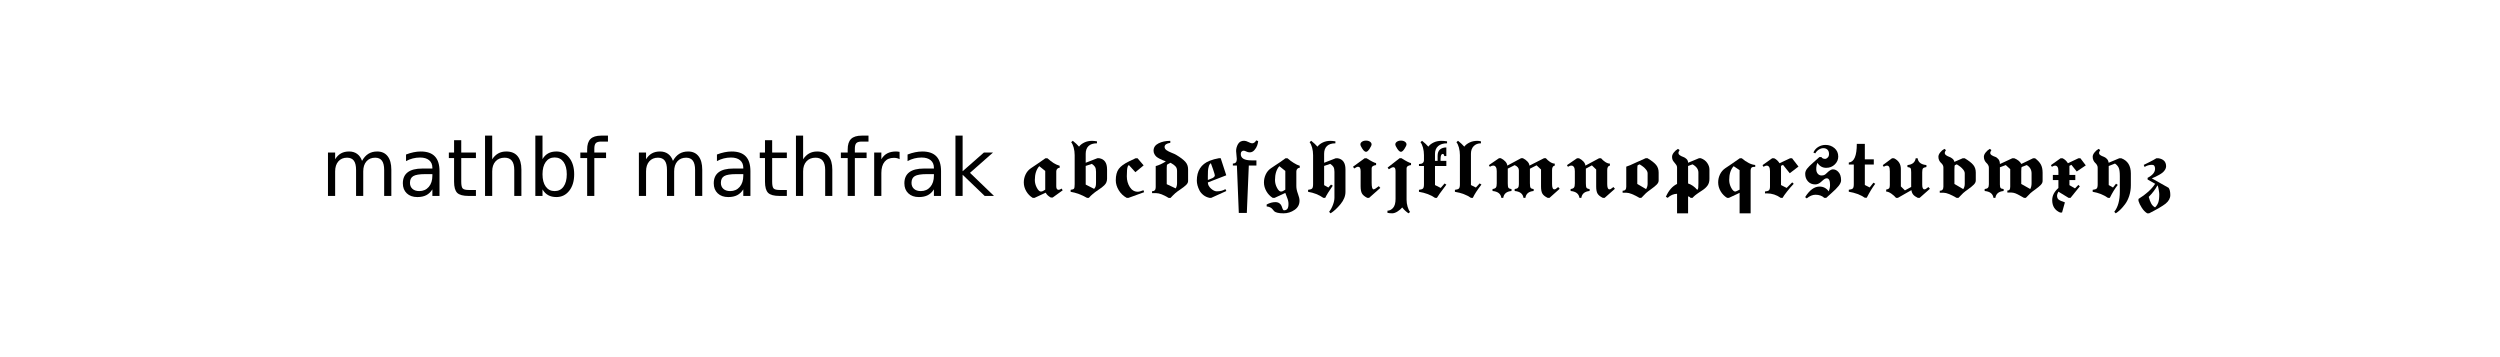 <?xml version="1.0" standalone="no"?>
<!DOCTYPE svg PUBLIC "-//W3C//DTD SVG 1.1//EN"
  "http://www.w3.org/Graphics/SVG/1.1/DTD/svg11.dtd">
<!-- Created with matplotlib (http://matplotlib.sourceforge.net/) -->
<svg width="378pt" height="54pt" viewBox="0 0 378 54"
   xmlns="http://www.w3.org/2000/svg"
   xmlns:xlink="http://www.w3.org/1999/xlink"
   version="1.1"
   id="svg1">
<rect x="0" y="0" width="378" height="54" fill="#808080" stroke="none"/>
<filter id="colorAdd"><feComposite in="SourceGraphic" in2="BackgroundImage" operator="arithmetic" k2="1" k3="1"/></filter>
<g id="figure1">
<g id="patch1">
<path style="fill: #ffffff; stroke: #ffffff; stroke-width: 1; stroke-linejoin: round; stroke-linecap: square;  opacity: 1"  d="M0 54L378 54L378 0
L0 0z"/>
</g>
<g id="text1">
<defs>
<path id="c_4653c6dfde66c7610eae0911760d3490" d="M52 -44.188q3.375 -6.062 8.062 -8.938q4.688 -2.875 11.031 -2.875q8.547 0 13.188 5.984q4.641 5.969 4.641 17l0 33.016l-9.031 0l0 -32.719q0 -7.859 -2.797 -11.656q-2.781 -3.812 -8.484 -3.812q-6.984 0 -11.047 4.641q-4.047 4.625 -4.047 12.641l0 30.906l-9.031 0l0 -32.719q0 -7.906 -2.781 -11.688q-2.781 -3.781 -8.594 -3.781q-6.891 0 -10.953 4.656q-4.047 4.656 -4.047 12.625l0 30.906l-9.031 0l0 -54.688l9.031 0l0 8.5q3.078 -5.031 7.375 -7.422q4.297 -2.391 10.203 -2.391q5.969 0 10.141 3.031q4.172 3.016 6.172 8.781"/>
<path id="c_01d93a582460e35a7945ca50d148ffeb" d="M34.281 -27.484q-10.891 0 -15.094 2.484q-4.203 2.484 -4.203 8.5q0 4.781 3.156 7.594q3.156 2.797 8.562 2.797q7.484 0 12 -5.297q4.516 -5.297 4.516 -14.078l0 -2zM52.203 -31.203l0 31.203l-8.984 0l0 -8.297q-3.078 4.969 -7.672 7.344q-4.594 2.375 -11.234 2.375q-8.391 0 -13.359 -4.719q-4.953 -4.719 -4.953 -12.625q0 -9.219 6.172 -13.906q6.188 -4.688 18.438 -4.688l12.609 0l0 -0.891q0 -6.203 -4.078 -9.594q-4.078 -3.391 -11.453 -3.391q-4.688 0 -9.141 1.125q-4.438 1.125 -8.531 3.375l0 -8.312q4.922 -1.906 9.562 -2.844q4.641 -0.953 9.031 -0.953q11.875 0 17.734 6.156q5.859 6.141 5.859 18.641"/>
<path id="c_0f8c41144cfbf448378cb6fd1cc8e549" d="M18.312 -70.219l0 15.531l18.5 0l0 6.984l-18.5 0l0 29.688q0 6.688 1.828 8.594q1.828 1.906 7.453 1.906l9.219 0l0 7.516l-9.219 0q-10.406 0 -14.359 -3.875q-3.953 -3.891 -3.953 -14.141l0 -29.688l-6.594 0l0 -6.984l6.594 0l0 -15.531z"/>
<path id="c_74d54c94aa871ec39e2bc6697dde6c00" d="M54.891 -33.016l0 33.016l-8.984 0l0 -32.719q0 -7.766 -3.031 -11.609q-3.031 -3.859 -9.078 -3.859q-7.281 0 -11.484 4.641q-4.203 4.625 -4.203 12.641l0 30.906l-9.031 0l0 -75.984l9.031 0l0 29.797q3.234 -4.938 7.594 -7.375q4.375 -2.438 10.094 -2.438q9.422 0 14.25 5.828q4.844 5.828 4.844 17.156"/>
<path id="c_5cc9741494d2ad8f9764e03ae145569f" d="M48.688 -27.297q0 -9.906 -4.078 -15.547q-4.078 -5.641 -11.203 -5.641q-7.141 0 -11.219 5.641q-4.078 5.641 -4.078 15.547q0 9.906 4.078 15.547q4.078 5.641 11.219 5.641q7.125 0 11.203 -5.641q4.078 -5.641 4.078 -15.547M18.109 -46.391q2.844 -4.875 7.156 -7.234q4.328 -2.375 10.328 -2.375q9.969 0 16.188 7.906q6.234 7.906 6.234 20.797q0 12.891 -6.234 20.812q-6.219 7.906 -16.188 7.906q-6 0 -10.328 -2.375q-4.312 -2.375 -7.156 -7.25l0 8.203l-9.031 0l0 -75.984l9.031 0z"/>
<path id="c_73b12fe3945075d29fe0cc9a468fa31e" d="M37.109 -75.984l0 7.484l-8.594 0q-4.828 0 -6.719 1.953q-1.875 1.953 -1.875 7.031l0 4.828l14.797 0l0 6.984l-14.797 0l0 47.703l-9.031 0l0 -47.703l-8.594 0l0 -6.984l8.594 0l0 -3.812q0 -9.125 4.25 -13.297q4.25 -4.188 13.469 -4.188z"/>
<path id="c_d41d8cd98f00b204e9800998ecf8427e" d=""/>
<path id="c_6ec8d5749226675394676a5d2a3b468b" d="M41.109 -46.297q-1.516 -0.875 -3.297 -1.281q-1.781 -0.422 -3.922 -0.422q-7.625 0 -11.703 4.953q-4.078 4.953 -4.078 14.234l0 28.812l-9.031 0l0 -54.688l9.031 0l0 8.5q2.844 -4.984 7.375 -7.391q4.547 -2.422 11.047 -2.422q0.922 0 2.047 0.125q1.125 0.109 2.484 0.359z"/>
<path id="c_dcb78ab3124be785176d70a27dde1356" d="M9.078 -75.984l9.031 0l0 44.875l26.812 -23.578l11.469 0l-29 25.578l30.234 29.109l-11.719 0l-27.797 -26.703l0 26.703l-9.031 0z"/>
<path id="c_845b767b12a5337260b480fde0847f4f" d="M54.5 -7.094l-12.594 9.094l-2.406 0q-4.5 -2.406 -6.406 -6.094l-14 6.5l-2.391 0q-5 -3 -8.109 -8.297q-3.094 -5.312 -3.094 -11.109q0 -5.297 2.25 -10.047q2.25 -4.75 6.547 -7.75q2.703 -1.906 8.156 -5.5q5.453 -3.609 10.344 -7.203l2.406 0q4.5 3.906 7.75 6q3.25 2.094 7.75 3.5l0 2.5q-1.797 0 -3.047 1.297q-1.25 1.297 -1.25 3.203l0 18.797q0 4.5 3 4.5q1.5 0 3.688 -1.594zM32.5 -7.906l0 -23.594l-7.5 -6q-5.594 6.203 -5.594 17.5q0 5 2.547 9.75q2.547 4.75 5.141 4.75q0.703 0 1.453 -0.25q0.75 -0.25 1.203 -0.5q0.453 -0.25 1.453 -0.844q1 -0.609 1.297 -0.812"/>
<path id="c_1673929cf0005689d8a2db9aaaca9790" d="M50.406 -33.5l0 11.594q0 2.5 -0.812 4.609q-0.797 2.094 -2.75 3.953q-1.938 1.844 -3.25 2.797q-1.297 0.953 -4.094 2.844q-8.203 5.5 -12 10.109l-2.406 0q-10.297 -5.906 -20.594 -7.609l0 -2.5q3.406 -0.391 4.25 -1.484q0.844 -1.109 0.844 -5.609l0 -36.609q0 -5.094 -1.25 -9.547q-1.25 -4.453 -3.141 -6.75l2 -1.797q5 4 7.891 7.406q2.406 -3.203 6.703 -5.25q4.297 -2.062 9.703 -2.062q2.203 0 6.203 0.609l0 2.5q-7.109 0 -10.656 3.453q-3.547 3.438 -3.547 9.75l0 11.297l14.703 -5.703l2.391 0q9.812 1.703 9.812 14M36.5 -17l0 -13.406q0 -4 -1.203 -6.047q-1.203 -2.047 -4.094 -3.953l-7.703 2.609l0 23.5l10.594 5.391q1.406 -1.5 1.906 -3.094q0.5 -1.594 0.5 -5"/>
<path id="c_b18e130035cf6c7a55f97b9382a627d3" d="M41.203 -4.703l-19.609 7.109l-2.391 0q-6.203 -3.406 -9.953 -9.547q-3.75 -6.156 -3.75 -12.562q0 -9.203 3.703 -14.297q3.703 -5.094 13.297 -9.703l8 -3.797l2.406 0l7.688 9l-10.391 8.594l-8.203 -9q-1.094 0.812 -1.5 2q-1.094 2.812 -1.094 12.203q0 7.609 3.75 13.516q3.75 5.891 10.047 5.891q2.391 0 7.203 -1.906z"/>
<path id="c_d850c7069638cf2b44d82cc9ac9ffe83" d="M50.203 -33.594l0 14.891q0 2.5 -2.562 4.953q-2.547 2.453 -7.094 5.5q-4.547 3.047 -6.547 4.844q-4 3.703 -5.906 5.906l-2.391 0q-9.797 -6 -15.703 -6l-5.203 0l0 -2.406q4.609 0 4.609 -5.094l0 -27l0 0.406q6.297 -1.703 12.594 -5.812l0 -0.188q-2.797 -1.109 -4.156 -1.609q-1.344 -0.5 -3.891 -1.844q-2.547 -1.359 -3.859 -2.547q-1.297 -1.203 -2.344 -3.156q-1.047 -1.953 -1.047 -4.25q0 -6.094 6.25 -9.25q6.25 -3.156 14.844 -3.156l0 2.5q-7.203 1.109 -7.203 5.109q0 2.391 2.344 4.094q2.359 1.703 6.562 3.359q4.203 1.641 5.594 2.547q8 4.797 11.547 8.703q3.562 3.891 3.562 9.5M36.297 -15.906l0 -15.5q0 -1.891 -0.5 -3.391q-0.5 -1.5 -1.609 -2.594q-1.094 -1.109 -1.938 -1.75q-0.844 -0.656 -2.297 -1.5q-1.453 -0.859 -1.859 -1.156l-1.594 0.797q-1.594 0.797 -2.5 1.406q-0.703 0.188 -0.703 4.5l0 20.297l11.297 5.297q1.703 -2.703 1.703 -6.406"/>
<path id="c_ad381743a411912d0ada1292f8d7a228" d="M42.703 -6.203l-19 8.609l-2.297 0q-4.312 -0.906 -7.562 -3.453q-3.25 -2.547 -4.953 -5.797q-1.688 -3.25 -2.547 -6.453q-0.844 -3.203 -0.844 -6q0 -18.5 16.094 -25q5.703 -2.203 11.609 -3.203l2.391 0l7 21.5l-23.188 9q0 4.203 3.891 7.703q3.906 3.5 7.297 3.5q6.5 0 10.906 -2.797zM19.406 -20.094l5.688 -2.312q3.109 -1.594 3.109 -3.594q0 -0.906 -2.203 -7.453q-2.203 -6.547 -2.797 -7.75q-1.703 0.906 -2.609 3.953q-0.891 3.047 -1.047 5.656q-0.141 2.594 -0.141 6.891z"/>
<path id="c_9d066cf3ecd7e1d27c91b3a8b13100ea" d="M32.703 -70l2.5 0.906q-0.203 2.5 -1.25 5.547q-1.047 3.047 -3.547 5.844q-2.5 2.797 -5.812 2.797q-2.297 0 -4.297 -1.047q-2 -1.047 -3.5 -1.047q-1.297 0 -2.406 1.047q-1.094 1.047 -1.094 3.25q0 7.906 13.609 7.906l6.094 0l0 6.5l-9.594 0l-2.5 59.703l-10.109 0l-2.391 -59.703l-5.109 0l0 -2.5q5 0 5 -5.703q0 -1.5 -0.453 -4.953q-0.438 -3.453 -0.438 -5.141q0 -4.5 2.391 -8.703q2.406 -4.203 7.703 -4.203q2.297 0 5.438 1.609q3.156 1.594 4.562 1.594q3.203 0 5.203 -3.703"/>
<path id="c_07594f3ebfafb8983b12b245324ce5b6" d="M50.594 -38l0 2.5q-1.797 0 -3.047 1.297q-1.25 1.297 -1.25 3.297l0 18.406q0 4.5 2 9.797q2 5.297 2 8.5q0.109 7.406 -6.203 11.75q-6.297 4.359 -14 4.359q-4.797 0 -7.656 -0.75q-2.844 -0.75 -4 -1.859q-1.141 -1.094 -1.938 -2.297q-0.797 -1.203 -2.609 -2.312q-1.797 -1.094 -4.984 -1.484l0 -2.406q5.594 -3 11 -3q3.188 0 5.234 1.594q2.062 1.609 2.656 3.562q0.609 1.953 1.297 3.547q0.703 1.594 1.703 1.594q2.703 0 4.156 -1.75q1.453 -1.75 1.453 -6.344q0 -3.797 -1.812 -8.047q-1.797 -4.25 -2.188 -5.75l-13.406 6.203l-2.5 0q-4.906 -3 -7.953 -8.344q-3.047 -5.359 -3.047 -11.062q0 -5.297 2.25 -10.094q2.25 -4.812 6.453 -7.703q2.391 -1.703 5.797 -3.906q3.406 -2.203 6.094 -4.047q2.703 -1.844 6.609 -4.75l2.391 0q8.406 7.297 15.5 9.5M32.406 -7.906l0 -23.594l-7.5 -6q-5.5 6.094 -5.5 17.5q0 5 2.5 9.75q2.5 4.75 5.094 4.75q0.906 0 1.703 -0.297q0.797 -0.297 2.047 -1.094q1.25 -0.812 1.656 -1.016"/>
<path id="c_f352859d42b0529cffad1f078f735c7a" d="M51.594 -33.5l0 28.406q0 7.891 -6.297 15.531q-6.297 7.656 -12.5 11.469l-1.797 -1.906q2.906 -3.594 4.797 -8.703q1.906 -5.094 1.906 -9l0 -32.703q0 -4 -1.203 -6.047q-1.203 -2.047 -4.094 -3.953l-7.703 2.609l0 24.203l5.297 3l3.406 -3.703l2.188 1.391q-7.188 10.312 -9.5 15.312l-2.391 0q-8.297 -5.812 -19.203 -7.609l0 -2.5q3.703 -0.391 5 -1.594q1.297 -1.203 1.297 -5.5l0 -36.609q0 -5.094 -1.25 -9.547q-1.25 -4.453 -3.141 -6.75l2 -1.797q5 4 7.891 7.406q2.406 -3.203 6.703 -5.25q4.297 -2.062 9.703 -2.062q2.203 0 6.203 0.609l0 2.5q-7.109 0 -10.656 3.453q-3.547 3.438 -3.547 9.75l0 11.297l14.703 -5.703l2.391 0q9.797 1.703 9.797 14"/>
<path id="c_fb0812db5c877f45a1399c4bd79dc275" d="M26.906 -64.906q0 1.609 -2.5 5.469q-2.5 3.844 -4.5 3.844q-2.109 0 -4.609 -3.797q-2.5 -3.812 -2.5 -5.516q0 -2 2 -3.391q2 -1.406 5.094 -1.406q3.109 0 5.062 1.406q1.953 1.391 1.953 3.391M37.906 -10.094l-14.109 12.5l-2.391 0q-4.906 -2.5 -6.609 -5.5q-1.703 -3 -1.703 -9.109l0 -19.094q0 -5.5 -3.297 -5.5q-1.5 0 -4.797 2.203l-1.5 -2.203l14.703 -10.703l2.391 0q9.109 5.797 12 6.094l0 2.5q-5.594 0.703 -5.594 4.312l0 17.797q0 8.5 2.406 8.5q1.594 0 6.594 -4z"/>
<path id="c_7f34b71ddc3ff68a694429d510213634" d="M28 -64.906q0 1.609 -2.5 5.469q-2.5 3.844 -4.5 3.844q-2.094 0 -4.594 -3.797q-2.5 -3.812 -2.5 -5.516q0 -2 2 -3.391q2 -1.406 5.094 -1.406q3.094 0 5.047 1.406q1.953 1.391 1.953 3.391M33.703 -41.406l0 2.5q-5.609 0.703 -5.609 4.312l0 39.391q0 4.406 1.25 8.703q1.25 4.297 3.156 6.703l-2 1.703q-4.594 -3.109 -7.906 -7.406q-2.188 2.703 -5.844 5.047q-3.656 2.359 -6.844 2.359q-3.109 0 -5.906 -0.609l0 -2.703q3.906 0 7.047 -3.5q3.156 -3.5 3.156 -11.297l0 -35.094q0 -4.906 -2.797 -4.906q-1.812 0 -5.703 2.609l-1.5 -2.109l15.094 -11.797l2.406 0q9.094 5.797 12 6.094"/>
<path id="c_b4d275077aba45ac5de597b1c292832b" d="M40.203 -68.797l0 2.5q-7.203 0 -11.203 3.5q-4 3.5 -4 9.703l0 8.891l3.297 0l0 -6.203q0 -5.594 3.047 -8.141q3.062 -2.547 7.953 -2.547l0 10.891l-2.594 0q-0.297 -2.703 -2 -2.703q-2.703 0 -2.703 6.703l0 2l7.297 0l0 6.5l-14.297 0l0 24l7.203 3.609l4.891 -5.609l2.203 1.5q-10.594 14 -11.891 16.609l-2.406 0q-8 -5.609 -20.203 -7.609l0 -2.5q3.703 -0.391 5 -1.594q1.297 -1.203 1.297 -5.5l0 -22.906l-6.297 0l0 -2.5q6.297 0 6.297 -5l0 -6.203q0 -5.094 -1.25 -9.547q-1.25 -4.453 -3.141 -6.75l2 -1.797q5 4 7.891 7.406q2.406 -3.203 6.703 -5.25q4.297 -2.062 9.703 -2.062q3.203 0 7.203 0.609"/>
<path id="c_6d6db3fb6ef6f262fbbe9a7fc116e00c" d="M35.703 -15.797l2.203 1.5q-7.812 10.094 -10.812 16.703l-2.391 0q-8 -5.609 -20.203 -7.609l0 -2.5q3.703 -0.391 5 -1.594q1.297 -1.203 1.297 -5.5l0 -36.609q0 -5.094 -1.25 -9.547q-1.25 -4.453 -3.141 -6.75l2 -1.797q5 4 7.891 7.406q2.406 -3.203 6.703 -5.25q4.297 -2.062 9.703 -2.062q2.203 0 4.594 0.609l0 2.5q-5.703 0 -9.156 3.547q-3.438 3.547 -3.438 9.656l0 39.391l6.203 3.109z"/>
<path id="c_35991bedf97b74504986c1ed090048a1" d="M93.203 -9l-12.797 11.406l-2.406 0q-4.906 -2.406 -6.609 -5.359q-1.688 -2.953 -1.688 -8.844l0 -21.5l-5.609 -5.297l-8.391 4.297l0 18.391q0 4.203 0.797 5.562q0.797 1.344 3.906 1.641l0 2.5q-9.203 0.797 -10.406 8.609l-2.406 0q-1.094 -7.703 -11.094 -8.609l0 -2.5q3 -0.297 4.141 -1.594q1.156 -1.297 1.156 -4.406l0 -17.594q0 -4.203 -5.297 -6.5l-8.703 4.391l0 18.5q0 4.203 0.797 5.562q0.812 1.344 3.906 1.641l0 2.5q-9.203 0.797 -10.406 8.609l-2.391 0q-1.109 -7.703 -11.109 -8.609l0 -2.5q3.203 -0.391 4.25 -1.844q1.062 -1.453 1.062 -5.359l0 -15.391q0 -3.297 -1.156 -5.094q-1.156 -1.812 -3.047 -1.812q-2.406 0 -4.5 1.5l-1.203 -2.094l12.703 -8.703l2.391 0q3.312 1.594 5.609 4.094q2.297 2.5 2.5 5.203l17.297 -9.297l2.406 0q3.297 1.594 5.641 4.094q2.359 2.5 2.547 5.203l18.312 -9.297l2.391 0q2.203 2.594 5.25 4.656q3.047 2.047 5.953 2.141l0 2.5q-3.406 0.5 -3.406 5.703l0 17.406q0 6.797 2.812 6.797q1 0 1.844 -0.5q0.844 -0.5 3.047 -2.406z"/>
<path id="c_bd3900e48e5dd734f43be9d690511001" d="M64.406 -9l-12.906 11.406l-2.406 0q-4.891 -2.406 -6.594 -5.359q-1.703 -2.953 -1.703 -8.844l0 -21.5l-5.391 -5.203l-7.609 4.094l0 18.5q0 4.203 0.797 5.562q0.812 1.344 3.906 1.641l0 2.5q-9.203 0.797 -10.406 8.609l-2.391 0q-1.109 -7.703 -11.109 -8.609l0 -2.5q3.203 -0.391 4.25 -1.844q1.062 -1.453 1.062 -5.359l0 -15.391q0 -3.297 -1.156 -5.094q-1.156 -1.812 -3.047 -1.812q-2.406 0 -4.5 1.5l-1.203 -2.094l12.703 -8.703l2.391 0q3.312 1.594 5.609 4.094q2.297 2.5 2.5 5.203l17.297 -9.297l2.406 0q2.188 2.594 5.234 4.656q3.062 2.047 5.953 2.141l0 2.5q-3.391 0.5 -3.391 5.703l0 17.406q0 6.797 2.703 6.797q1 0 1.844 -0.5q0.844 -0.5 3.25 -2.406z"/>
<path id="c_0956fb4b0d931c0c46460a2cdf5395ff" d="M49.906 -29.5l0 10.094q0 2.609 -2.453 5.109q-2.453 2.5 -7.109 5.797q-4.641 3.297 -6.438 5q-3.406 3.203 -5.812 5.906l-2.391 0q-11 -6.406 -16.203 -6.406l-5 0l0 -2.5q4.594 0 4.594 -5l0 -25.406q1.906 -0.5 4.609 -1.688q2.703 -1.203 8.594 -3.906q5.906 -2.703 11.203 -5l2.406 0q7.688 4.594 10.844 8.453q3.156 3.844 3.156 9.547M36 -15l0 -13.406q0 -1.188 -0.5 -2.391q-0.5 -1.203 -1.359 -2.25q-0.844 -1.047 -1.75 -2q-0.891 -0.953 -2.047 -1.797q-1.141 -0.859 -1.891 -1.359q-0.75 -0.5 -1.609 -1.047q-0.844 -0.547 -0.938 -0.547l-2.203 1q-0.703 0.203 -0.703 5.094l0 18.609l11.094 6.5q1.906 -3.203 1.906 -6.406"/>
<path id="c_911dc8ff98196010291dadfe2fadd63e" d="M58.5 -33.5l0 12q0 5 -2.359 8.359q-2.344 3.344 -6.844 6.234q-0.5 0.312 -2.297 1.516q-1.797 1.188 -2.453 1.641q-0.641 0.453 -2.047 1.453q-1.406 1 -2.109 1.609q-0.688 0.594 -1.594 1.438q-0.891 0.844 -1.594 1.656l-2.406 0q-1.297 -1.5 -3.203 -1.906l0 21.406l-13.891 0l0 -24.609q-6.609 0.203 -11.797 5.109l-2.312 -1.312q5.312 -12 14.109 -16.188l0 -20.5q0 -2.406 -1.562 -4.203q-1.547 -1.797 -3.141 -4q-1.594 -2.203 -1.594 -5.5q0 -2.609 2.188 -5.406q2.203 -2.797 5.203 -4.594l2.109 1.5q-1.5 2.391 -1.5 3.5q0 1.797 1.891 3.094q1.906 1.297 4.156 2.047q2.25 0.75 4.188 2.609q1.953 1.844 1.953 4.75l13.703 -5.703l2.406 0q5.297 1.906 8.047 6q2.75 4.094 2.75 8M44.594 -15.703l0 -13.703q0 -6.297 -7.391 -10.391l-5.609 2.094l0 22q6.312 2 11.609 8.109q1 -1.109 1.188 -2.609q0.203 -1.5 0.203 -5.5"/>
<path id="c_4925b0a411e7b79587608e80d45f6f9c" d="M52.203 -36.594l-2 0q-3.797 0 -3.797 4.5l0 54l-13.906 0l0 -25.812l-13.406 6.312l-2.391 0q-5 -3 -8.109 -8.297q-3.094 -5.312 -3.094 -11.109q0 -5.297 2.25 -10.047q2.25 -4.75 6.547 -7.75q2.703 -1.906 8.156 -5.5q5.453 -3.609 10.344 -7.203l2.406 0q9.094 7.797 17 8.5zM32.5 -7.906l0 -24.594l-7.5 -5q-5.594 6.203 -5.594 17.5q0 5 2.547 9.75q2.547 4.75 5.141 4.75q0.812 0 5.406 -2.406"/>
<path id="c_08c960a5b3da70f4db385c361759b444" d="M49.297 -37l-11 8.406l-8.5 -10.609l-2.5 1.297l0 24.203l7.109 3.609l7 -7l1.891 1.797q-4.203 4.391 -8.453 9.797q-4.25 5.406 -5.547 7.906l-2.391 0q-7.906 -5.609 -17.312 -5.609l-2.5 0l0 -2.391q3.5 -0.312 4.906 -1.453q1.406 -1.156 1.406 -4.859l0 -19.391q0 -6.906 -4.312 -6.906q-1.5 0 -3.891 1.5l-1.203 -2.094l12.203 -8.703l2.391 0q4.109 1.906 6.812 6.297l13.391 -6.297l2.406 0z"/>
<path id="c_efe99a3f1e51bb5a488cb38bb5be2304" d="M18 -53.594l-2.406 -1.109q2.109 -4.703 6.297 -7.141q4.203 -2.453 9.016 -2.453q6.5 0 11.25 4.047q4.75 4.047 4.75 10.656q0 5.688 -4.359 9.938q-4.344 4.25 -10.844 4.25q-7 0 -11 -6.297q-1.5 3 -1.5 7.906q0 3.594 1.891 5.797q1.906 2.203 4.609 2.203q1.703 0 2.891 -0.344q1.203 -0.359 1.656 -0.75q0.453 -0.406 1.75 -1.516q5.094 -5.094 8.094 -5.094q3.906 0 6.812 3.094q3.594 3.609 3.594 10.703q0 3.203 -3.109 7.109q-3.094 3.891 -9 9.047q-5.891 5.141 -6.594 5.953l-2.5 0q-4.203 -3.906 -11.094 -3.906q-5.406 0 -11 4.594l-2 -1.594q8.297 -13.297 18.203 -13.297q7.094 0 11.594 6.094q1.594 -4.203 1.594 -8.094q0 -8.406 -4.188 -8.406q-0.406 0 -0.859 0.109q-0.453 0.094 -0.859 0.25q-0.391 0.141 -0.938 0.5q-0.547 0.344 -0.859 0.547q-0.297 0.203 -0.891 0.75q-0.594 0.547 -0.906 0.75q-0.297 0.203 -1 0.859q-0.688 0.641 -0.891 0.844q-3.5 3.094 -7.297 3.094q-5.609 0 -9.109 -3.797q-3.5 -3.797 -3.5 -9.609q0 -3.391 2.391 -6.438q2.406 -3.062 7.109 -7.156l8.406 -7.5l2.5 0q1.297 2.297 4.703 2.297q1.594 0 3.234 -1.641q1.656 -1.656 1.656 -4.453q0 -3.609 -1.953 -5.5q-1.938 -1.906 -5.25 -1.906q-2.688 0 -5.594 1.812q-2.906 1.797 -4.5 4.797"/>
<path id="c_399db4fad488ce4c4c051d1caeac7826" d="M35.594 -16.703l2.203 1.406q-5.391 7.203 -10.703 17.594l-2.391 0q-8 -5.594 -20.203 -7.594l0 -2.5q3.703 -0.406 5 -1.594q1.297 -1.203 1.297 -5.516l0 -24.688l-6.297 0l0 -2.5q10.094 -0.906 10.094 -23.5l10.109 0l0 19.5l11.297 0l0 6.5l-11.297 0l0 25.797l6.094 3.094z"/>
<path id="c_7828280a80895611ec55fa7b9214658b" d="M62.906 -9l-12.906 11.406l-2.406 0q-3.891 -1.906 -5.703 -4.047q-1.797 -2.156 -2.297 -5.656l-17 9.703l-2.391 0q-2.203 -2.703 -5.859 -5.25q-3.641 -2.562 -6.547 -2.656l0 -2.5q2.609 -0.406 3.609 -1.5q1 -1.094 1 -4.203l0 -17.203q0 -4.188 -0.906 -5.734q-0.906 -1.562 -2.812 -1.562q-1.891 0 -3.984 1.5l-1.203 -2.094l11.703 -8.703l2.391 0q8.703 4.203 8.703 13.594l0 21.906l5.109 5l7.891 -4.297l0 -18.5q0 -4 -0.75 -5.094q-0.75 -1.109 -3.953 -1.516l0 -2.5q9.203 -0.797 10.406 -8.594l2.406 0q1.094 7.703 11.094 8.594l0 2.5q-3.297 0.5 -4.297 1.656q-1 1.156 -1 4.953l0 15.5q0 6 2.703 6q1 0 1.844 -0.5q0.844 -0.5 3.25 -2.406z"/>
<path id="c_d182be4b2b509aabf47bfd3286d3d3be" d="M52.594 -29.5l0 10.094q0 2.609 -2.453 5.109q-2.438 2.5 -7.094 5.797q-4.641 3.297 -6.453 5q-3.391 3.203 -5.797 5.906l-2.391 0q-11 -6.406 -16.203 -6.406l-5 0l0 -2.5q4.594 0 4.594 -5.203l0 -24.297q0 -1.797 -1 -3.297q-1 -1.5 -2.156 -2.5q-1.141 -1 -2.141 -2.953q-1 -1.953 -1 -4.547q0 -2.609 2.203 -5.406q2.203 -2.797 5.203 -4.594l2.094 1.5q-1.5 2.391 -1.5 3.5q0 1.797 1.75 3.047q1.75 1.25 3.844 1.953q2.109 0.703 4.109 2.359q2 1.641 2.391 4.031q2.406 -1.094 10.609 -4.594l2.391 0q7.703 4.594 10.844 8.453q3.156 3.844 3.156 9.547M38.703 -15l0 -13.406q0 -1.188 -0.5 -2.391q-0.5 -1.203 -1.359 -2.25q-0.844 -1.047 -1.75 -2q-0.891 -0.953 -2.047 -1.797q-1.141 -0.859 -1.891 -1.359q-0.75 -0.5 -1.609 -1.047q-0.844 -0.547 -0.953 -0.547l-2.188 1q-0.703 0.203 -0.703 5.094l0 18.609l11.094 6.5q1.906 -2.703 1.906 -6.406"/>
<path id="c_36b345e11d02a86659fe68b45c7f0dcf" d="M79.5 -29.5l0 10.703q0 2.5 -2.297 4.906q-2.297 2.391 -6.703 5.547q-4.406 3.141 -6.297 4.844q-3.406 3.203 -5.797 5.906l-2.406 0q-0.906 -0.5 -2.859 -1.609q-1.938 -1.094 -2.844 -1.594q-0.891 -0.5 -2.547 -1.344q-1.656 -0.859 -2.75 -1.203q-1.094 -0.359 -2.453 -0.656q-1.344 -0.297 -2.641 -0.297l-4.812 0l0 -2.5q2 0 2.797 -1.094q0.812 -1.109 0.812 -3.906l0 -22l-5.609 -5.109l-7.391 2.812l0 21.797q0 3.094 0.891 4.25q0.906 1.141 3.812 1.344l0 2.5q-9.203 0.797 -10.406 8.609l-2.406 0q-1.094 -7.703 -11.094 -8.609l0 -2.5q3 -0.297 4.141 -1.594q1.156 -1.297 1.156 -4.406l0 -20.891q0 -1.906 -1 -3.5q-1 -1.609 -2.156 -2.609q-1.141 -1 -2.141 -3q-1 -2 -1 -4.594q0 -2.609 2.203 -5.406q2.203 -2.797 5.203 -4.594l2.094 1.5q-1.5 2.391 -1.5 3.5q0 1.797 1.891 3q1.906 1.203 4.203 1.953q2.312 0.75 4.203 3.047q1.906 2.297 1.906 6.094l15.703 -7.297l2.391 0q6.297 2.5 8.906 7.203l14.891 -7.203l2.406 0q5.203 3.906 7.344 7.953q2.156 4.047 2.156 10.047M65.594 -16l0 -12.406q0 -6.797 -6.094 -10.5l-6.203 2.406q-0.703 0.297 -0.703 5.203l0 16.203l11.312 6.391q1.688 -2.891 1.688 -7.297"/>
<path id="c_d63728290c1e9cfefbf4fa747f76fe47" d="M48.906 -38.5l-11.406 7.703l-6.703 -8.406l-2.5 1.297l0 11.406l7.406 0l0 6.5l-7.406 0l0 6.406l7 4.094l4.297 -4.406l1.812 1.812l-11.703 14.5l-2.5 0l-12.797 -7.812q-1.703 3.203 -1.703 4.812q0 3.688 2.047 5.234q2.047 1.562 7.844 3.453l-3.594 12.812l-2.5 0q-9.906 -4.312 -9.906 -15.703q0 -8.297 7.812 -15.203l0 -10l-7 0l0 -6.5l7 0l0 -4.797q0 -6.906 -4.312 -6.906q-1.5 0 -3.891 1.5l-1.203 -2.094l12.203 -8.703l2.391 0q4.109 1.906 6.812 6.297l13.297 -6.297l2.391 0z"/>
<path id="c_afa7555ff417a5b44d78c830bb3f7ab3" d="M53.594 -28.297l0 14.703q0 7.188 -2.047 13.5q-2.047 6.297 -5.344 10.641q-3.297 4.359 -6.109 7q-2.797 2.656 -5.594 4.359l-1.797 -1.906q7 -8.797 7 -25.5l0 -19.594q0 -7.406 -1.453 -10.453q-1.453 -3.047 -4.656 -5.25l-7.891 3.094l0 24l5.391 3.109l3.812 -4.812l2.188 1.5q-5.297 6.703 -10 16.312l-2.391 0q-8.297 -5.812 -19.203 -7.609l0 -2.5q3.703 -0.391 5 -1.594q1.297 -1.203 1.297 -5.5l0 -20.797q0 -1.906 -1 -3.5q-1 -1.609 -2.156 -2.609q-1.141 -1 -2.141 -3q-1 -2 -1 -4.594q0 -2.609 2.203 -5.406q2.203 -2.797 5.203 -4.594l2.094 1.5q-1.5 2.391 -1.5 3.5q0 1.797 1.75 2.953q1.75 1.141 3.891 1.844q2.156 0.703 4.109 2.656q1.953 1.938 2.344 5.047l13.5 -5.703l2.406 0q12.094 4.5 12.094 19.203"/>
<path id="c_f4ccf7e0f3ececd5b39629d6b972ec53" d="M20.5 -22.094l21.094 11.891q2.109 3 2.109 9.109q0 6 -6 10.891q-5.609 4.406 -20.703 12.109l-2.406 0q-3.797 -2.312 -6.797 -6.969q-3 -4.641 -4.203 -8.641l0 -2.5q14.312 -8.797 21 -19.094l-9.5 -5.406l0 -2.094q9.406 -4.906 9.406 -11.406q0 -5 -3.797 -5q-5.297 0 -9.406 2.703l-1.094 -2.594q0.391 -0.203 6.641 -3.297q6.25 -3.109 9.359 -5.109l2.5 0q9.703 1.594 9.703 10.203q0 2.094 -1.25 4.156q-1.25 2.047 -2.953 3.5q-1.703 1.438 -4.453 3q-2.75 1.547 -4.656 2.453q-1.891 0.891 -4.594 1.984zM27.703 -13.203l-0.297 0q-3.812 7.297 -10.906 14.406q1.406 5.203 3.156 8.391q1.75 3.203 4.844 4.812q2.594 -2.406 3.938 -5.859q1.359 -3.453 1.359 -10.75q0 -1.594 -0.703 -5.688q-0.688 -4.109 -1.391 -5.312"/>
</defs>
<g id="mathtext1">
<g style="fill: #000000" transform="translate(48.5,33.5)">
<use xlink:href="#c_4653c6dfde66c7610eae0911760d3490" transform="translate(0,-3.875)scale(0.12)"/>
<use xlink:href="#c_01d93a582460e35a7945ca50d148ffeb" transform="translate(11.689,-3.875)scale(0.12)"/>
<use xlink:href="#c_0f8c41144cfbf448378cb6fd1cc8e549" transform="translate(19.043,-3.875)scale(0.12)"/>
<use xlink:href="#c_74d54c94aa871ec39e2bc6697dde6c00" transform="translate(23.748,-3.875)scale(0.12)"/>
<use xlink:href="#c_5cc9741494d2ad8f9764e03ae145569f" transform="translate(31.354,-3.875)scale(0.12)"/>
<use xlink:href="#c_73b12fe3945075d29fe0cc9a468fa31e" transform="translate(38.971,-3.875)scale(0.12)"/>
<use xlink:href="#c_d41d8cd98f00b204e9800998ecf8427e" transform="translate(43.195,-3.875)scale(0.12)"/>
<use xlink:href="#c_4653c6dfde66c7610eae0911760d3490" transform="translate(47.01,-3.875)scale(0.12)"/>
<use xlink:href="#c_01d93a582460e35a7945ca50d148ffeb" transform="translate(58.699,-3.875)scale(0.12)"/>
<use xlink:href="#c_0f8c41144cfbf448378cb6fd1cc8e549" transform="translate(66.053,-3.875)scale(0.12)"/>
<use xlink:href="#c_74d54c94aa871ec39e2bc6697dde6c00" transform="translate(70.758,-3.875)scale(0.12)"/>
<use xlink:href="#c_73b12fe3945075d29fe0cc9a468fa31e" transform="translate(78.363,-3.875)scale(0.12)"/>
<use xlink:href="#c_6ec8d5749226675394676a5d2a3b468b" transform="translate(82.588,-3.875)scale(0.12)"/>
<use xlink:href="#c_01d93a582460e35a7945ca50d148ffeb" transform="translate(87.521,-3.875)scale(0.12)"/>
<use xlink:href="#c_dcb78ab3124be785176d70a27dde1356" transform="translate(94.875,-3.875)scale(0.12)"/>
<use xlink:href="#c_d41d8cd98f00b204e9800998ecf8427e" transform="translate(101.824,-3.875)scale(0.12)"/>
<use xlink:href="#c_845b767b12a5337260b480fde0847f4f" transform="translate(105.639,-3.875)scale(0.12)"/>
<use xlink:href="#c_1673929cf0005689d8a2db9aaaca9790" transform="translate(112.839,-3.875)scale(0.12)"/>
<use xlink:href="#c_b18e130035cf6c7a55f97b9382a627d3" transform="translate(119.547,-3.875)scale(0.12)"/>
<use xlink:href="#c_d850c7069638cf2b44d82cc9ac9ffe83" transform="translate(125.115,-3.875)scale(0.12)"/>
<use xlink:href="#c_ad381743a411912d0ada1292f8d7a228" transform="translate(131.799,-3.875)scale(0.12)"/>
<use xlink:href="#c_9d066cf3ecd7e1d27c91b3a8b13100ea" transform="translate(137.511,-3.875)scale(0.12)"/>
<use xlink:href="#c_07594f3ebfafb8983b12b245324ce5b6" transform="translate(141.951,-3.875)scale(0.12)"/>
<use xlink:href="#c_f352859d42b0529cffad1f078f735c7a" transform="translate(148.743,-3.875)scale(0.12)"/>
<use xlink:href="#c_fb0812db5c877f45a1399c4bd79dc275" transform="translate(155.655,-3.875)scale(0.12)"/>
<use xlink:href="#c_7f34b71ddc3ff68a694429d510213634" transform="translate(160.803,-3.875)scale(0.12)"/>
<use xlink:href="#c_b4d275077aba45ac5de597b1c292832b" transform="translate(165.471,-3.875)scale(0.12)"/>
<use xlink:href="#c_6d6db3fb6ef6f262fbbe9a7fc116e00c" transform="translate(170.943,-3.875)scale(0.12)"/>
<use xlink:href="#c_35991bedf97b74504986c1ed090048a1" transform="translate(176.139,-3.875)scale(0.12)"/>
<use xlink:href="#c_bd3900e48e5dd734f43be9d690511001" transform="translate(187.947,-3.875)scale(0.12)"/>
<use xlink:href="#c_0956fb4b0d931c0c46460a2cdf5395ff" transform="translate(196.299,-3.875)scale(0.12)"/>
<use xlink:href="#c_911dc8ff98196010291dadfe2fadd63e" transform="translate(202.947,-3.875)scale(0.12)"/>
<use xlink:href="#c_4925b0a411e7b79587608e80d45f6f9c" transform="translate(210.627,-3.875)scale(0.12)"/>
<use xlink:href="#c_08c960a5b3da70f4db385c361759b444" transform="translate(217.514,-3.875)scale(0.12)"/>
<use xlink:href="#c_efe99a3f1e51bb5a488cb38bb5be2304" transform="translate(223.814,-3.875)scale(0.12)"/>
<use xlink:href="#c_399db4fad488ce4c4c051d1caeac7826" transform="translate(230.498,-3.875)scale(0.12)"/>
<use xlink:href="#c_7828280a80895611ec55fa7b9214658b" transform="translate(235.754,-3.875)scale(0.12)"/>
<use xlink:href="#c_d182be4b2b509aabf47bfd3286d3d3be" transform="translate(243.926,-3.875)scale(0.12)"/>
<use xlink:href="#c_36b345e11d02a86659fe68b45c7f0dcf" transform="translate(250.802,-3.875)scale(0.12)"/>
<use xlink:href="#c_d63728290c1e9cfefbf4fa747f76fe47" transform="translate(261.002,-3.875)scale(0.12)"/>
<use xlink:href="#c_afa7555ff417a5b44d78c830bb3f7ab3" transform="translate(267.254,-3.875)scale(0.12)"/>
<use xlink:href="#c_f4ccf7e0f3ececd5b39629d6b972ec53" transform="translate(274.406,-3.875)scale(0.12)"/>
</g>
</g>
</g>
</g>
</svg>
